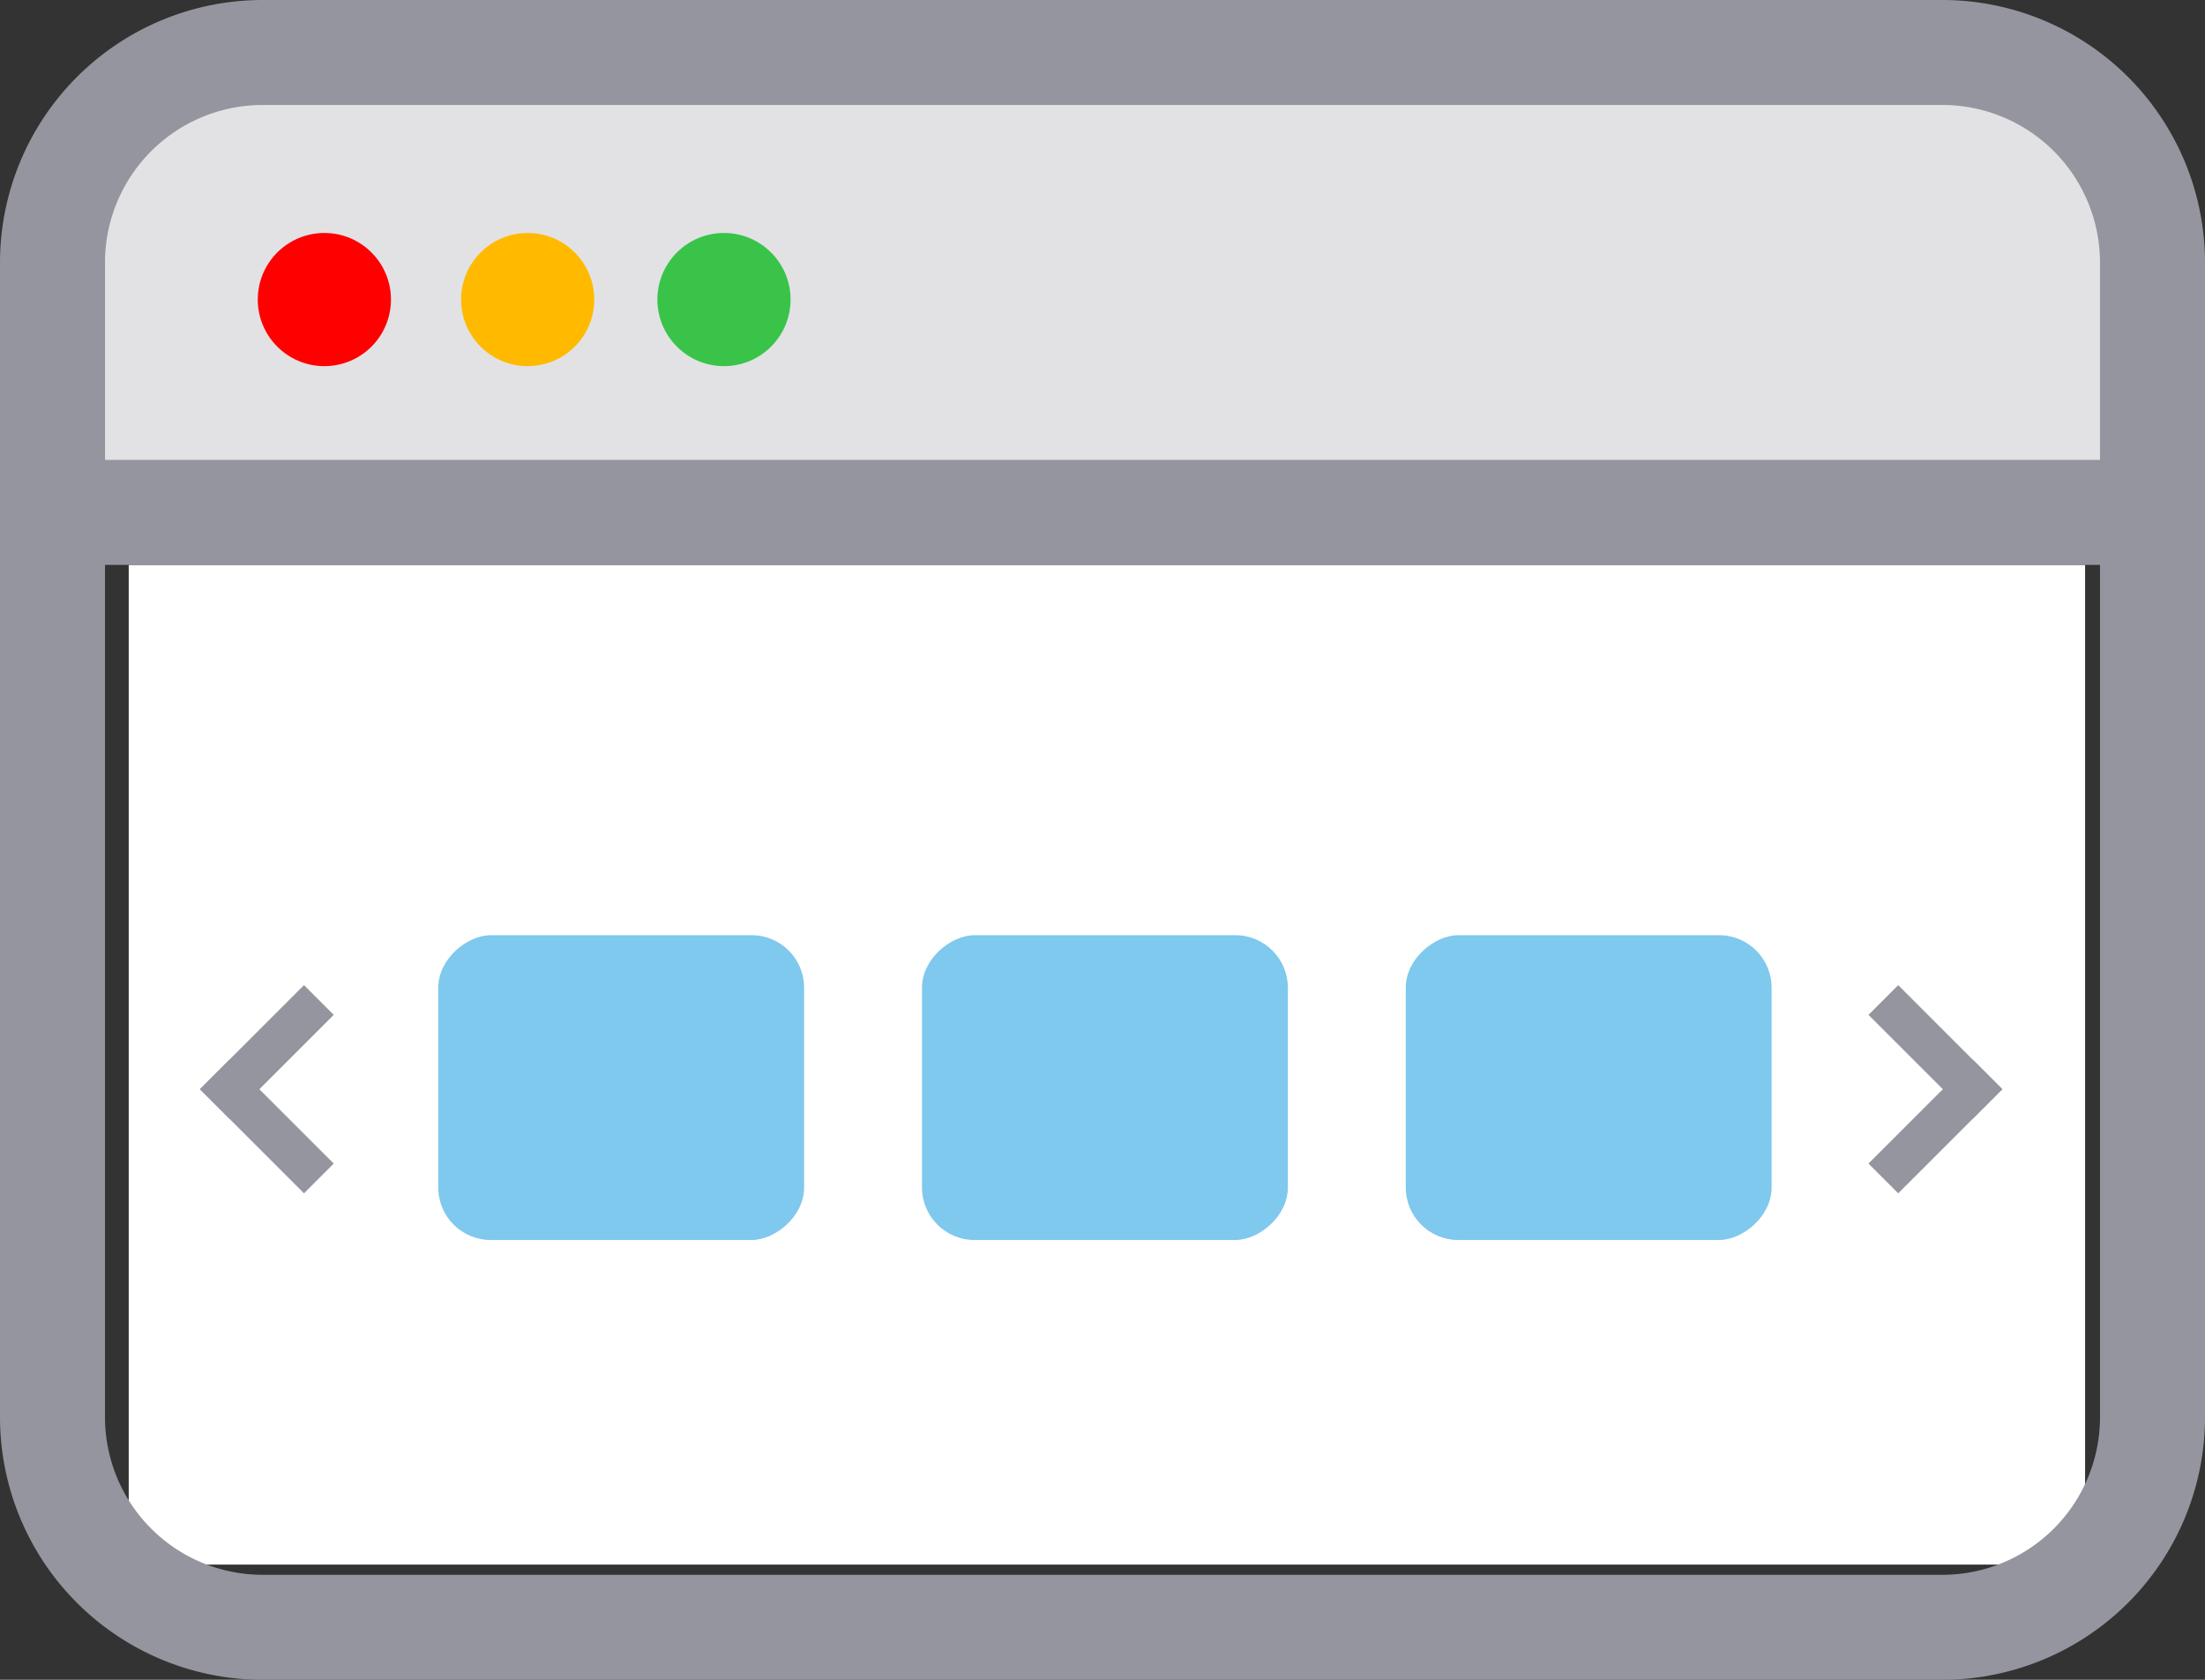 <svg xmlns="http://www.w3.org/2000/svg" width="84" height="64" viewBox="0 0 84 64"><rect x="0" y="0" width="84" height="64" fill="#333333" stroke="none"/><g transform="translate(-2 -2.796)"><path d="M4,0h8.218a4,4,0,0,1,4,4V77.986a0,0,0,0,1,0,0H0a0,0,0,0,1,0,0V4A4,4,0,0,1,4,0Z" transform="translate(4.65 22.318) rotate(-90)" fill="#e2e2e5"/><rect width="38.089" height="74.528" transform="translate(6.904 62.407) rotate(-90)" fill="#fff"/><g transform="translate(18.696 38.427)"><rect width="11.613" height="13.937" rx="2" transform="translate(0 11.613) rotate(-90)" fill="#7fc8ee"/><rect width="11.613" height="13.937" rx="2" transform="translate(18.428 11.613) rotate(-90)" fill="#7fc8ee"/><rect width="11.613" height="13.937" rx="2" transform="translate(36.857 11.613) rotate(-90)" fill="#7fc8ee"/></g><g transform="translate(2 -2.397)"><rect width="4" height="81.366" transform="translate(1.295 26.715) rotate(-90)" fill="#95959f"/></g><circle cx="2.537" cy="2.537" r="2.537" transform="translate(11.82 11.672)" fill="red"/><circle cx="2.537" cy="2.537" r="2.537" transform="translate(19.565 11.672)" fill="#ffba00"/><circle cx="2.537" cy="2.537" r="2.537" transform="translate(27.043 11.672)" fill="#39c449"/><g transform="translate(9.615 40.329)"><rect width="1.602" height="5.609" transform="translate(3.966) rotate(45)" fill="#95959f"/><rect width="1.602" height="5.609" transform="translate(5.099 6.799) rotate(135)" fill="#95959f"/></g><g transform="translate(78.279 48.261) rotate(180)"><rect width="1.602" height="5.609" transform="translate(3.966 0) rotate(45)" fill="#95959f"/><rect width="1.602" height="5.609" transform="translate(5.099 6.799) rotate(135)" fill="#95959f"/></g><path d="M8-2H72A10.011,10.011,0,0,1,82,8V52A10.011,10.011,0,0,1,72,62H8A10.011,10.011,0,0,1-2,52V8A10.011,10.011,0,0,1,8-2ZM72,58a6.007,6.007,0,0,0,6-6V8a6.007,6.007,0,0,0-6-6H8A6.007,6.007,0,0,0,2,8V52a6.007,6.007,0,0,0,6,6Z" transform="translate(4 4.796)" fill="#95959f"/></g></svg>